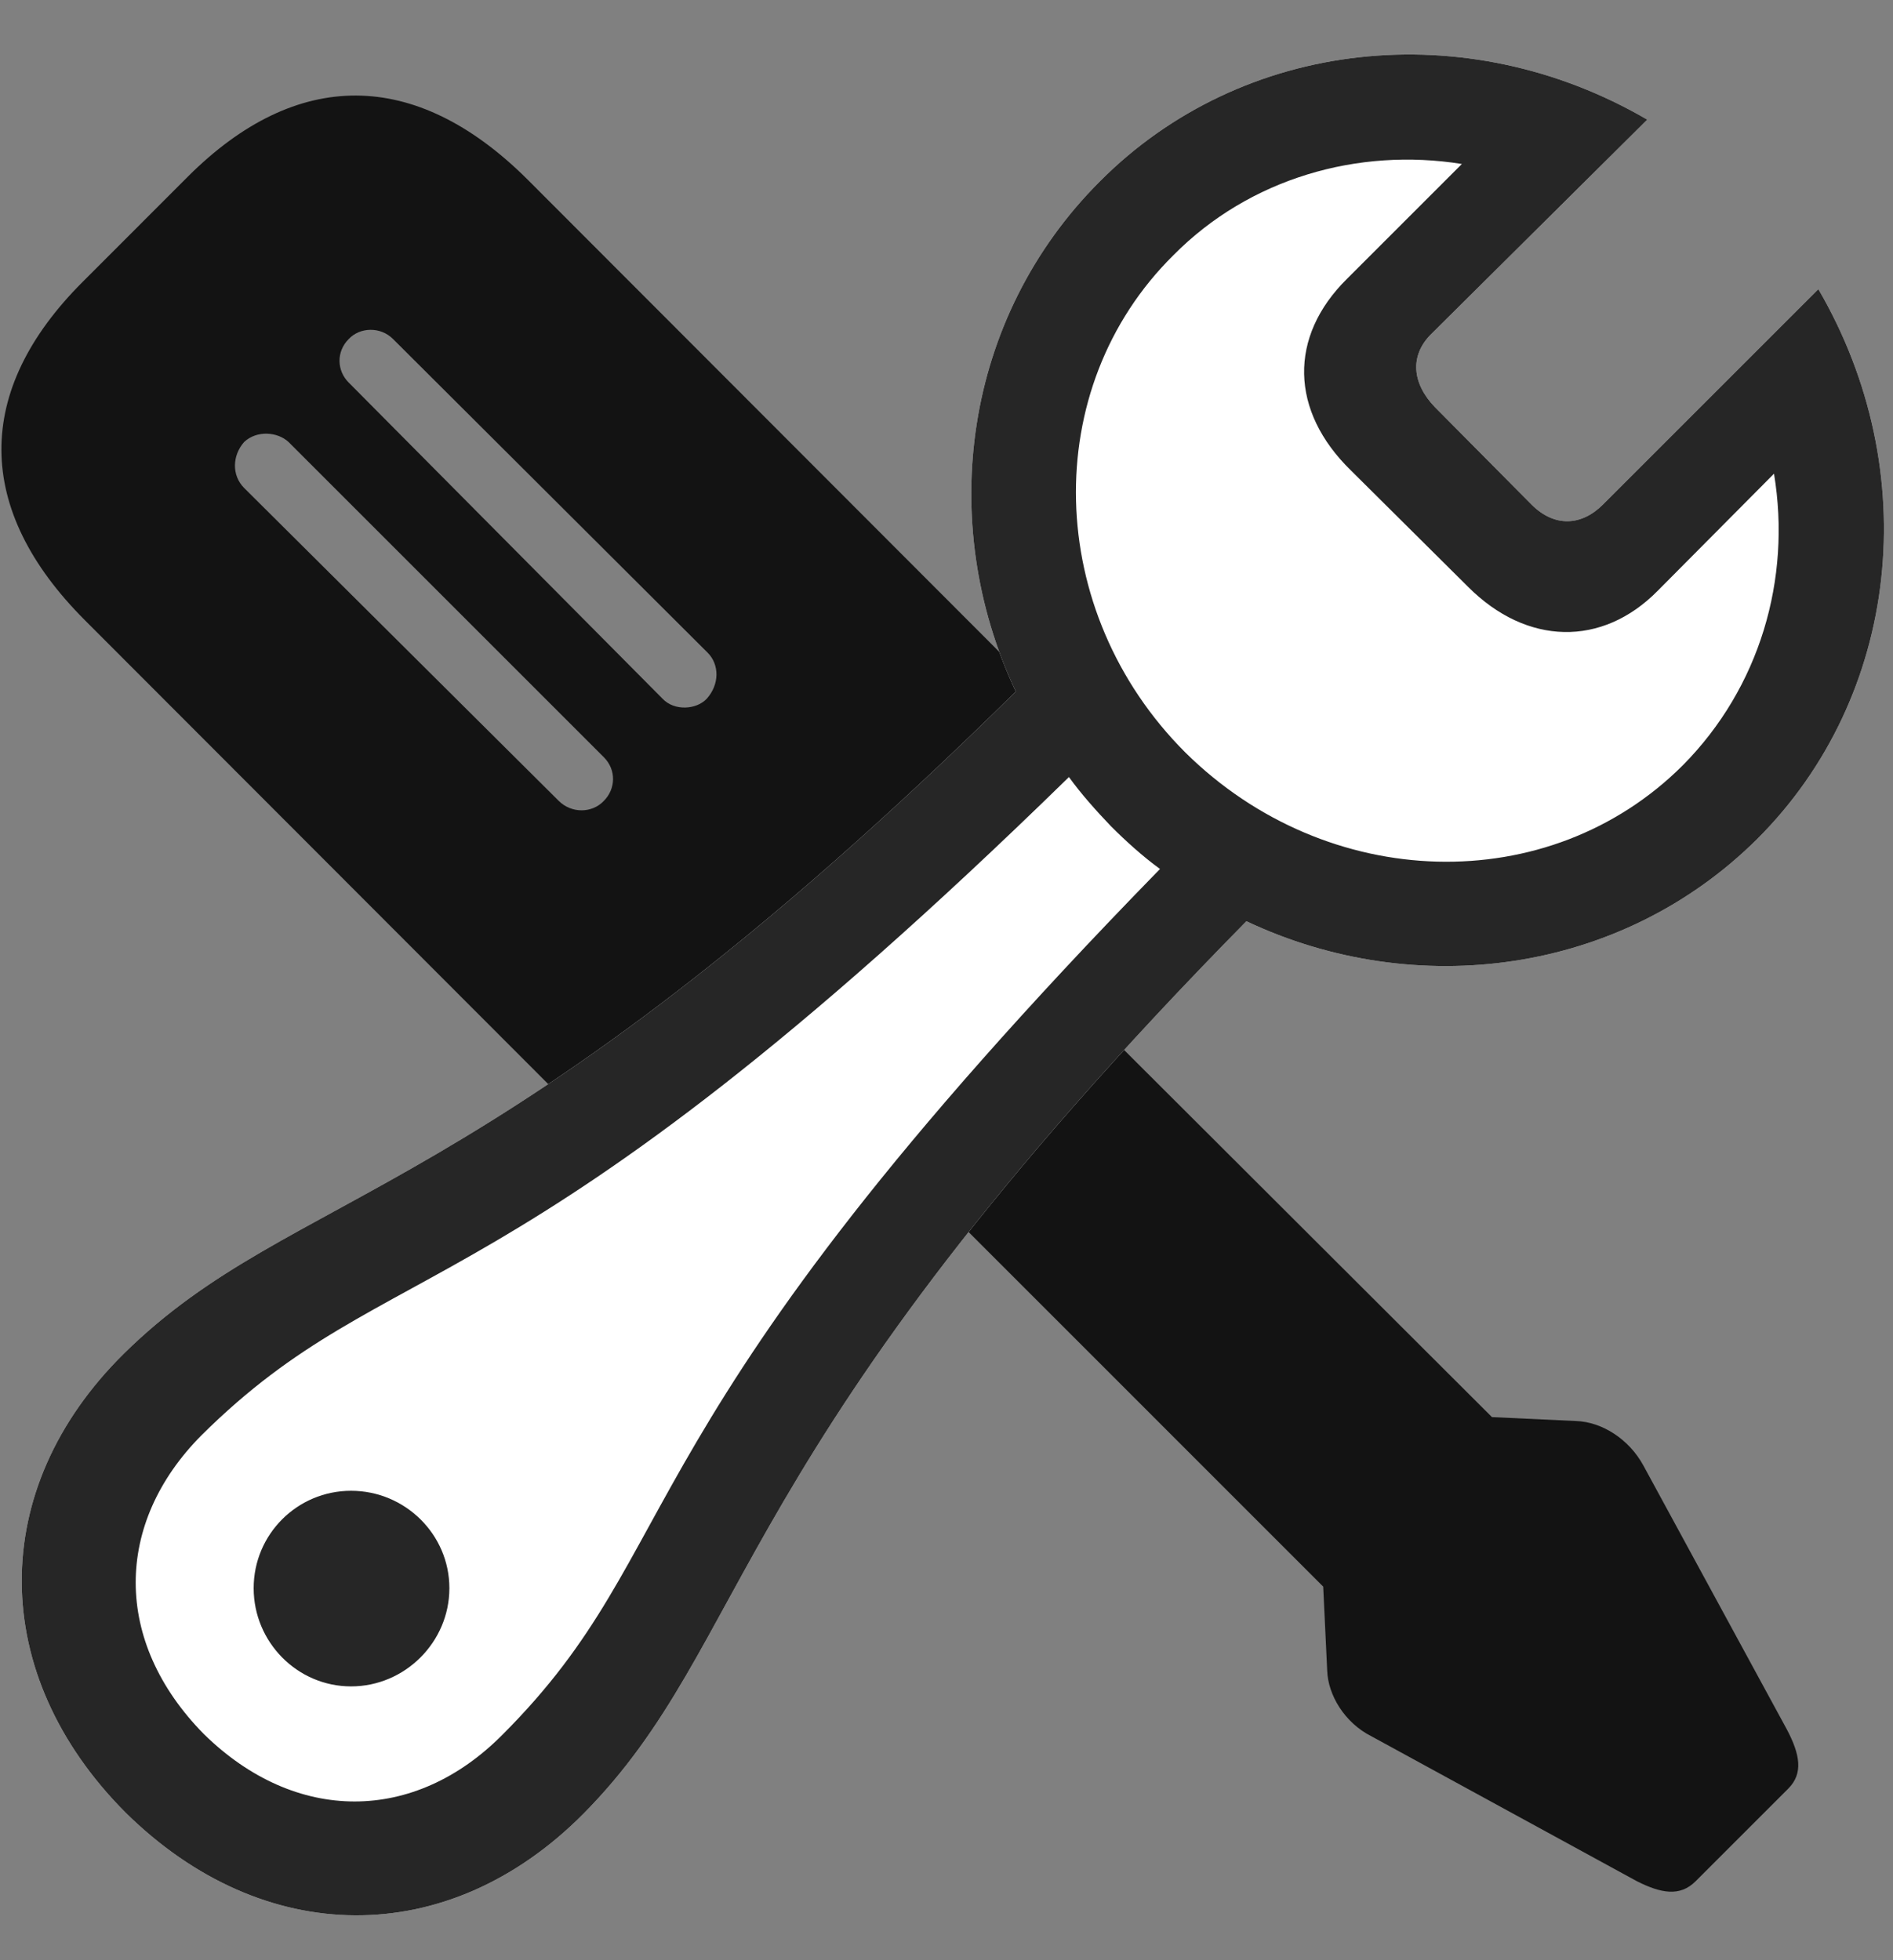 <svg width="28" height="29" viewBox="0 0 28 29" fill="none" xmlns="http://www.w3.org/2000/svg">
<rect x="0" y="0" width="28" height="29" fill="#808080" stroke="none"/>
<g clip-path="url(#clip0_2207_10530)">
<path d="M9.518 17.449C11.17 19.09 12.928 19.09 14.533 17.484L16.092 15.926C17.697 14.32 17.697 12.562 16.057 10.922L7.795 2.648C6.143 1.008 4.385 1.008 2.779 2.613L1.221 4.172C-0.385 5.777 -0.385 7.535 1.256 9.176L9.518 17.449ZM8.264 11.848L3.611 7.219C3.424 7.031 3.436 6.738 3.611 6.539C3.799 6.363 4.104 6.387 4.268 6.539L8.932 11.203C9.119 11.391 9.107 11.672 8.932 11.848C8.756 12.035 8.451 12.035 8.264 11.848ZM9.799 10.336L5.158 5.66C4.982 5.484 4.971 5.203 5.158 5.016C5.322 4.84 5.627 4.828 5.814 5.016L10.467 9.656C10.643 9.832 10.643 10.125 10.455 10.336C10.303 10.5 9.975 10.523 9.799 10.336ZM25.08 27.832L26.451 26.461C26.674 26.238 26.627 25.957 26.428 25.582L24.307 21.68C24.096 21.293 23.697 21.035 23.311 21.023L22.068 20.965L15.963 14.871L13.479 17.379L19.572 23.473L19.631 24.715C19.643 25.078 19.889 25.488 20.287 25.688L24.213 27.832C24.564 28.008 24.846 28.066 25.08 27.832Z" fill="black" fill-opacity="0.85"/>
<path d="M1.854 26.813C3.893 28.828 6.623 28.852 8.627 26.836C11.146 24.293 10.748 21.434 18.436 13.629C20.943 14.813 23.979 14.414 25.994 12.41C28.104 10.301 28.467 6.973 26.896 4.278L23.709 7.465C23.393 7.781 22.994 7.805 22.654 7.465L21.225 6.024C20.885 5.672 20.85 5.262 21.166 4.946L24.365 1.77C21.693 0.211 18.377 0.563 16.268 2.684C14.252 4.699 13.842 7.723 15.025 10.231C7.232 17.918 4.373 17.52 1.83 20.028C-0.197 22.032 -0.174 24.774 1.854 26.813Z" fill="white"/>
<path d="M1.854 26.813C3.893 28.828 6.623 28.852 8.627 26.836C11.146 24.293 10.748 21.434 18.436 13.629C20.943 14.813 23.979 14.414 25.994 12.41C28.104 10.301 28.467 6.973 26.896 4.278L23.709 7.465C23.393 7.781 22.994 7.805 22.654 7.465L21.225 6.024C20.885 5.672 20.85 5.262 21.166 4.946L24.365 1.77C21.693 0.211 18.377 0.563 16.268 2.684C14.252 4.699 13.842 7.723 15.025 10.231C7.232 17.918 4.373 17.52 1.83 20.028C-0.197 22.032 -0.174 24.774 1.854 26.813ZM17.533 11.133C15.447 9.047 15.365 5.742 17.358 3.774C18.483 2.637 20.088 2.18 21.623 2.426L19.924 4.125C19.057 4.981 19.08 6.082 19.983 6.961L21.717 8.684C22.584 9.551 23.697 9.574 24.518 8.742L26.24 7.008C26.498 8.567 26.029 10.172 24.893 11.32C22.912 13.301 19.631 13.207 17.533 11.133ZM3.014 25.653C1.666 24.282 1.689 22.535 2.979 21.235C5.814 18.422 7.502 19.617 15.811 11.496C15.998 11.754 16.209 11.989 16.432 12.223C16.654 12.445 16.9 12.668 17.158 12.856C9.049 21.164 10.244 22.852 7.432 25.664C6.131 26.977 4.373 26.988 3.014 25.653ZM5.193 24.949C5.99 24.949 6.647 24.293 6.647 23.496C6.647 22.699 5.99 22.055 5.193 22.055C4.397 22.055 3.752 22.699 3.752 23.496C3.752 24.293 4.397 24.949 5.193 24.949Z" fill="black" fill-opacity="0.85"/>
</g>
<defs>
<clipPath id="clip0_2207_10530">
<rect width="27.845" height="28.184" fill="white" transform="translate(0.021 0.152)"/>
</clipPath>
</defs>
</svg>

